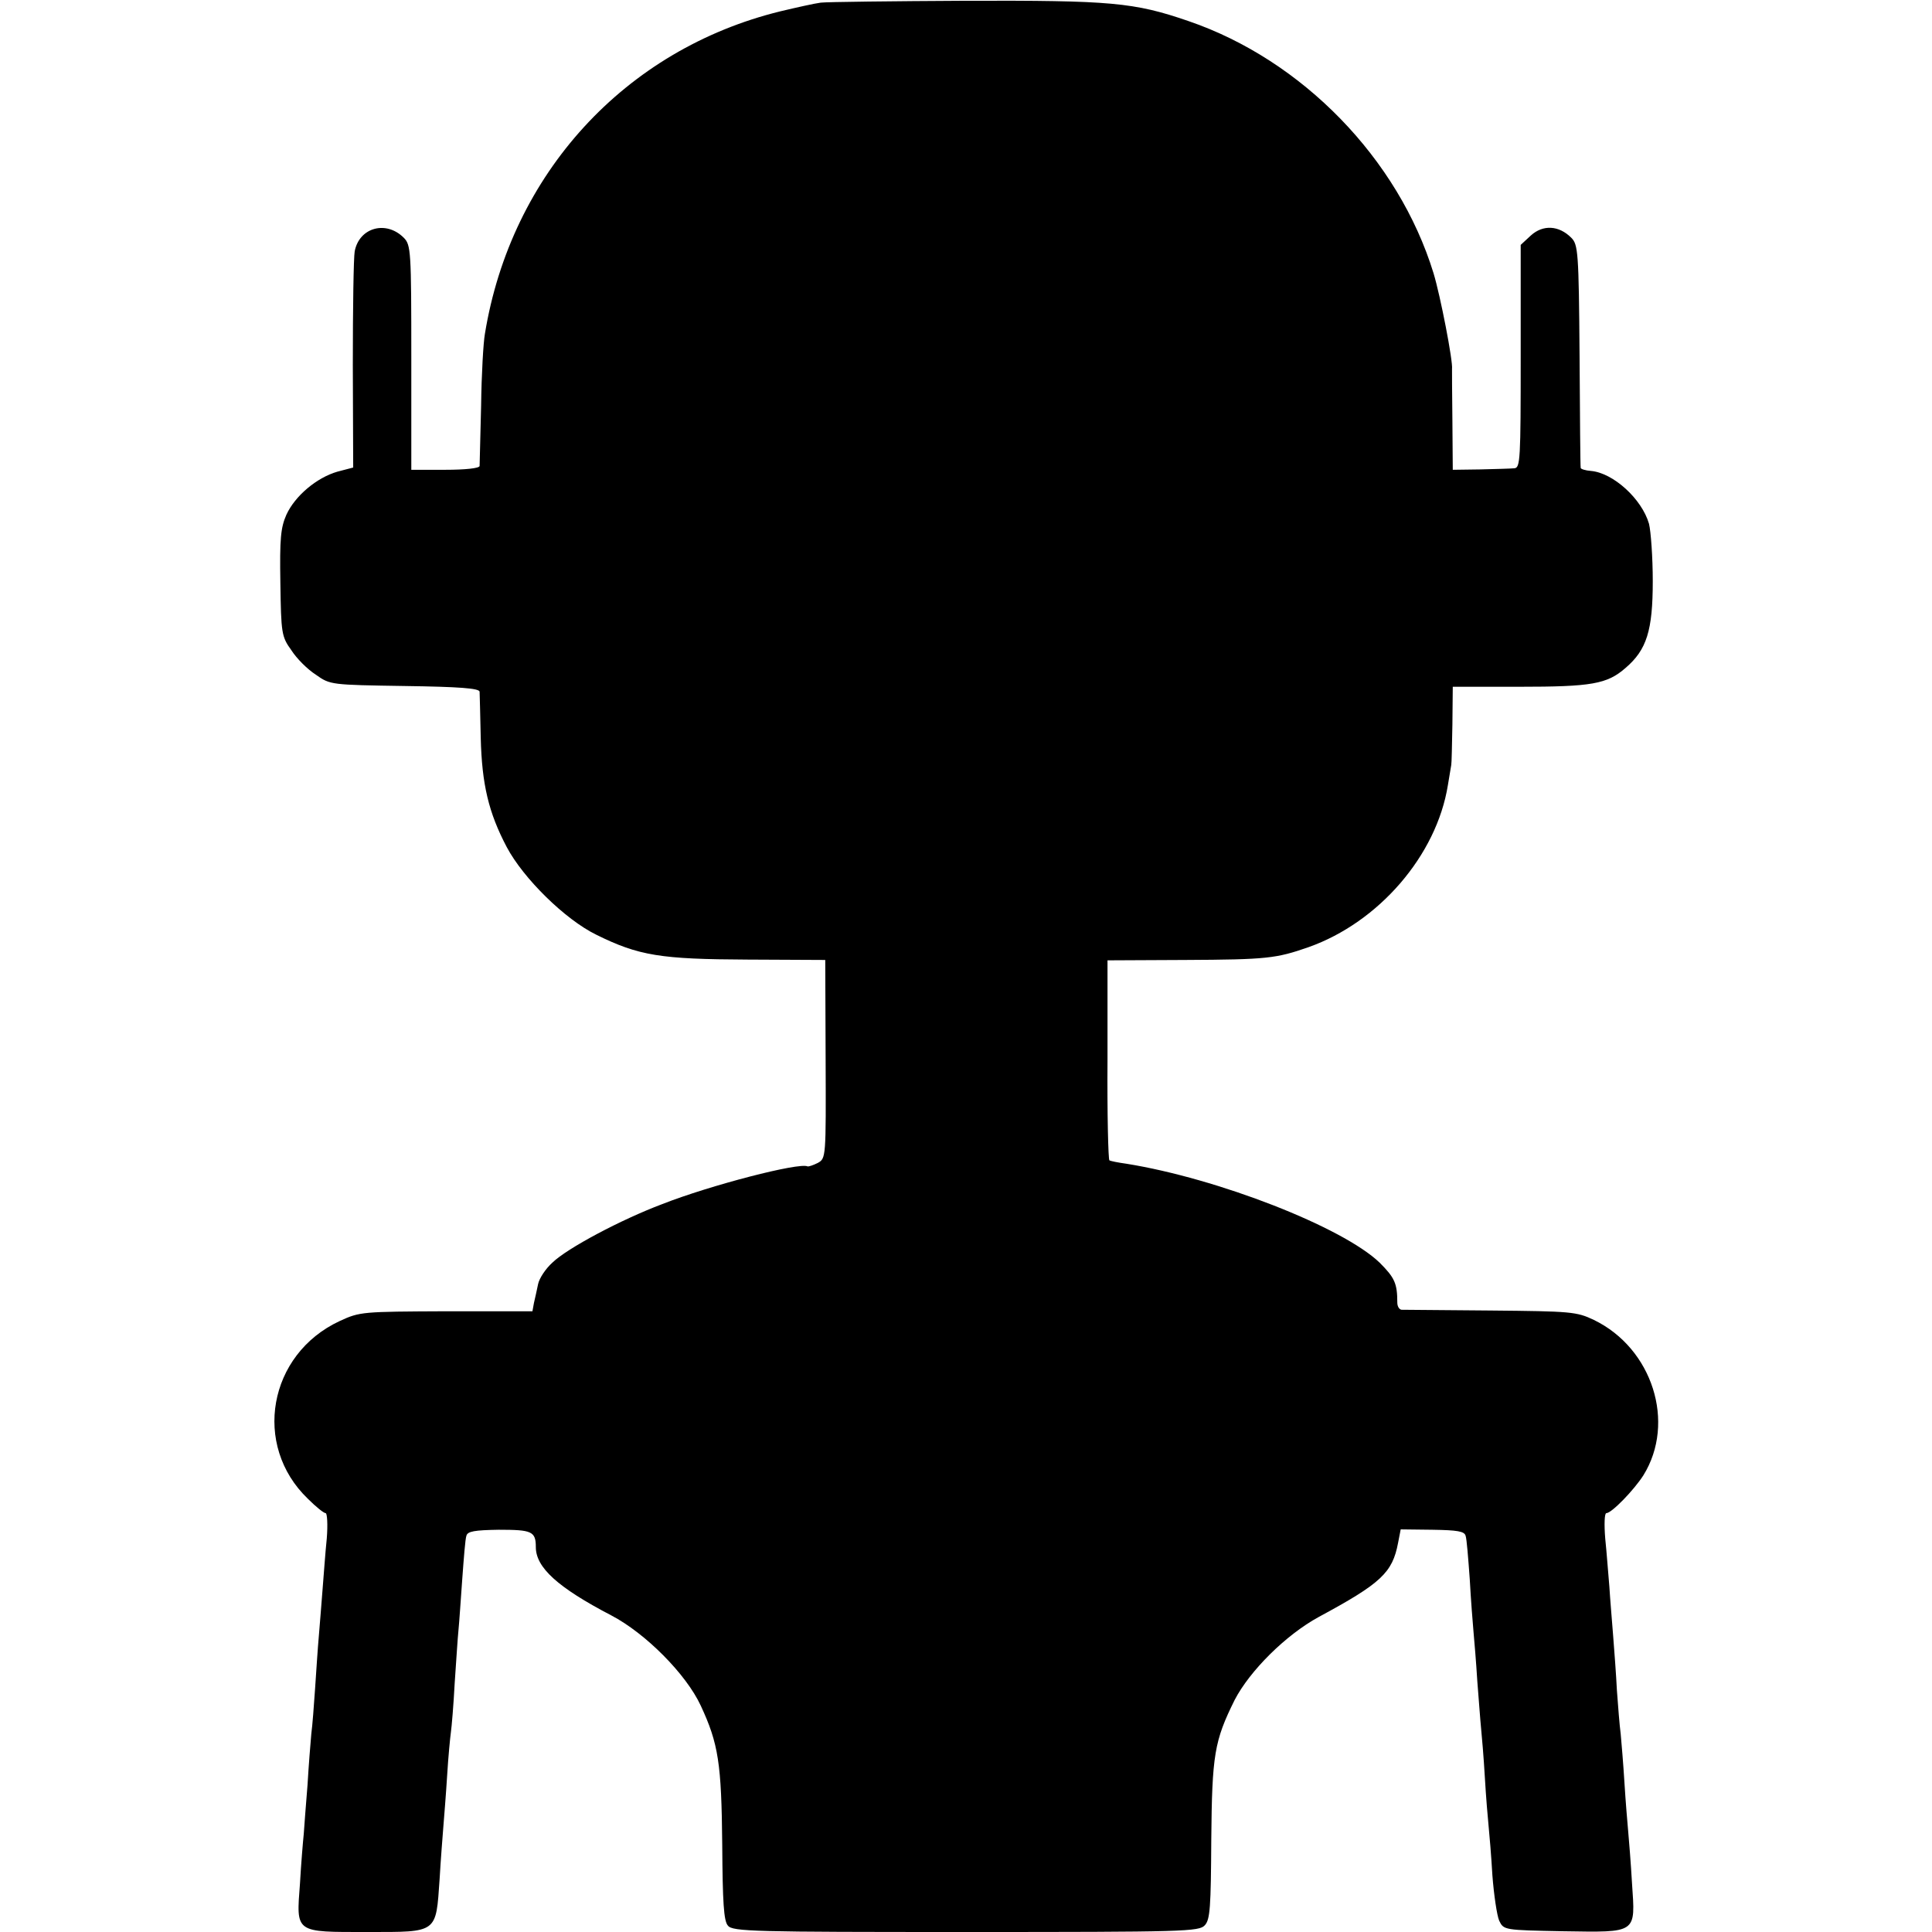 <?xml version="1.0" standalone="no"?>
<!DOCTYPE svg PUBLIC "-//W3C//DTD SVG 20010904//EN"
 "http://www.w3.org/TR/2001/REC-SVG-20010904/DTD/svg10.dtd">
<svg version="1.0" xmlns="http://www.w3.org/2000/svg"
 width="512pt" height="512pt" viewBox="0 0 512 512"
 preserveAspectRatio="xMidYMid meet">
<g transform="translate(0,512) scale(0.1,-0.1)"
fill="#000000" stroke="none">
<path d="M2175 5113 c-16 -2 -65 -13 -107 -23 -412 -101 -714 -431 -783 -855
-4 -22 -9 -107 -10 -190 -2 -82 -4 -154 -4 -160 -1 -6 -38 -10 -91 -10 l-90 0
0 298 c0 282 -1 298 -20 317 -47 47 -118 27 -130 -36 -3 -16 -5 -151 -5 -301
l1 -272 -42 -11 c-55 -16 -112 -64 -135 -114 -15 -34 -18 -63 -16 -181 2 -133
3 -142 29 -178 14 -22 43 -51 65 -65 38 -27 40 -27 236 -30 143 -2 197 -6 198
-15 0 -7 2 -61 3 -122 3 -124 21 -199 69 -290 44 -83 155 -192 237 -232 113
-56 171 -65 401 -66 l206 -1 1 -263 c1 -261 1 -263 -21 -275 -12 -6 -24 -10
-27 -9 -22 11 -258 -50 -385 -100 -109 -41 -252 -117 -291 -155 -18 -16 -35
-42 -38 -57 -3 -15 -8 -37 -11 -50 l-4 -22 -228 0 c-223 -1 -229 -1 -283 -26
-189 -88 -232 -329 -84 -471 21 -21 42 -38 47 -38 4 0 6 -30 3 -67 -4 -38 -8
-97 -11 -133 -3 -36 -7 -92 -10 -125 -3 -33 -7 -96 -10 -140 -3 -44 -7 -98
-10 -120 -2 -22 -7 -83 -10 -135 -4 -52 -9 -111 -10 -130 -2 -19 -7 -78 -10
-131 -10 -133 -15 -129 180 -129 186 0 180 -4 190 140 3 52 8 115 10 140 2 25
7 86 10 135 3 50 8 101 10 115 2 14 7 72 10 130 4 58 8 121 10 140 2 19 6 80
10 135 4 55 8 107 11 115 3 12 22 15 86 16 87 0 98 -4 98 -46 0 -54 58 -107
200 -181 90 -47 198 -155 237 -239 47 -101 55 -153 57 -369 1 -152 4 -202 15
-214 12 -16 69 -17 631 -17 580 0 618 1 633 18 14 15 16 49 17 226 2 226 8
262 62 371 40 77 135 172 223 220 165 89 195 117 210 196 l7 36 84 -1 c66 -1
85 -4 88 -16 3 -8 7 -60 11 -115 3 -55 8 -118 10 -140 2 -22 7 -80 10 -130 4
-49 8 -106 10 -125 2 -19 7 -78 10 -130 3 -52 8 -111 10 -130 2 -19 7 -78 10
-130 4 -52 12 -106 18 -120 12 -25 13 -25 169 -28 198 -3 192 -7 183 127 -3
53 -8 114 -10 136 -2 22 -7 81 -10 130 -3 50 -8 108 -10 130 -3 22 -7 74 -10
115 -2 41 -7 107 -10 145 -3 39 -8 97 -10 130 -3 33 -7 90 -11 128 -3 37 -2
67 3 67 14 0 73 61 98 100 87 140 24 337 -131 412 -46 22 -61 23 -274 25 -124
1 -230 2 -236 2 -6 1 -11 9 -11 19 0 51 -7 66 -47 106 -98 94 -428 223 -671
262 -22 3 -42 7 -45 9 -3 2 -6 122 -5 267 l0 263 205 1 c218 1 242 4 328 34
186 66 339 243 369 429 4 25 8 49 9 54 1 4 2 52 3 107 l1 100 176 0 c192 0
233 7 282 50 56 48 72 99 72 230 0 63 -5 132 -10 152 -19 66 -95 135 -154 140
-14 1 -27 5 -27 8 -1 3 -2 137 -3 298 -2 275 -4 294 -22 312 -33 33 -75 35
-107 6 l-27 -25 0 -296 c0 -274 -1 -295 -17 -296 -10 -1 -51 -2 -90 -3 l-73
-1 -1 130 c-1 72 -1 133 -1 137 3 20 -31 195 -49 254 -93 303 -348 565 -649
668 -145 50 -206 55 -590 54 -195 -1 -368 -3 -385 -5z"/>
</g>
</svg>
